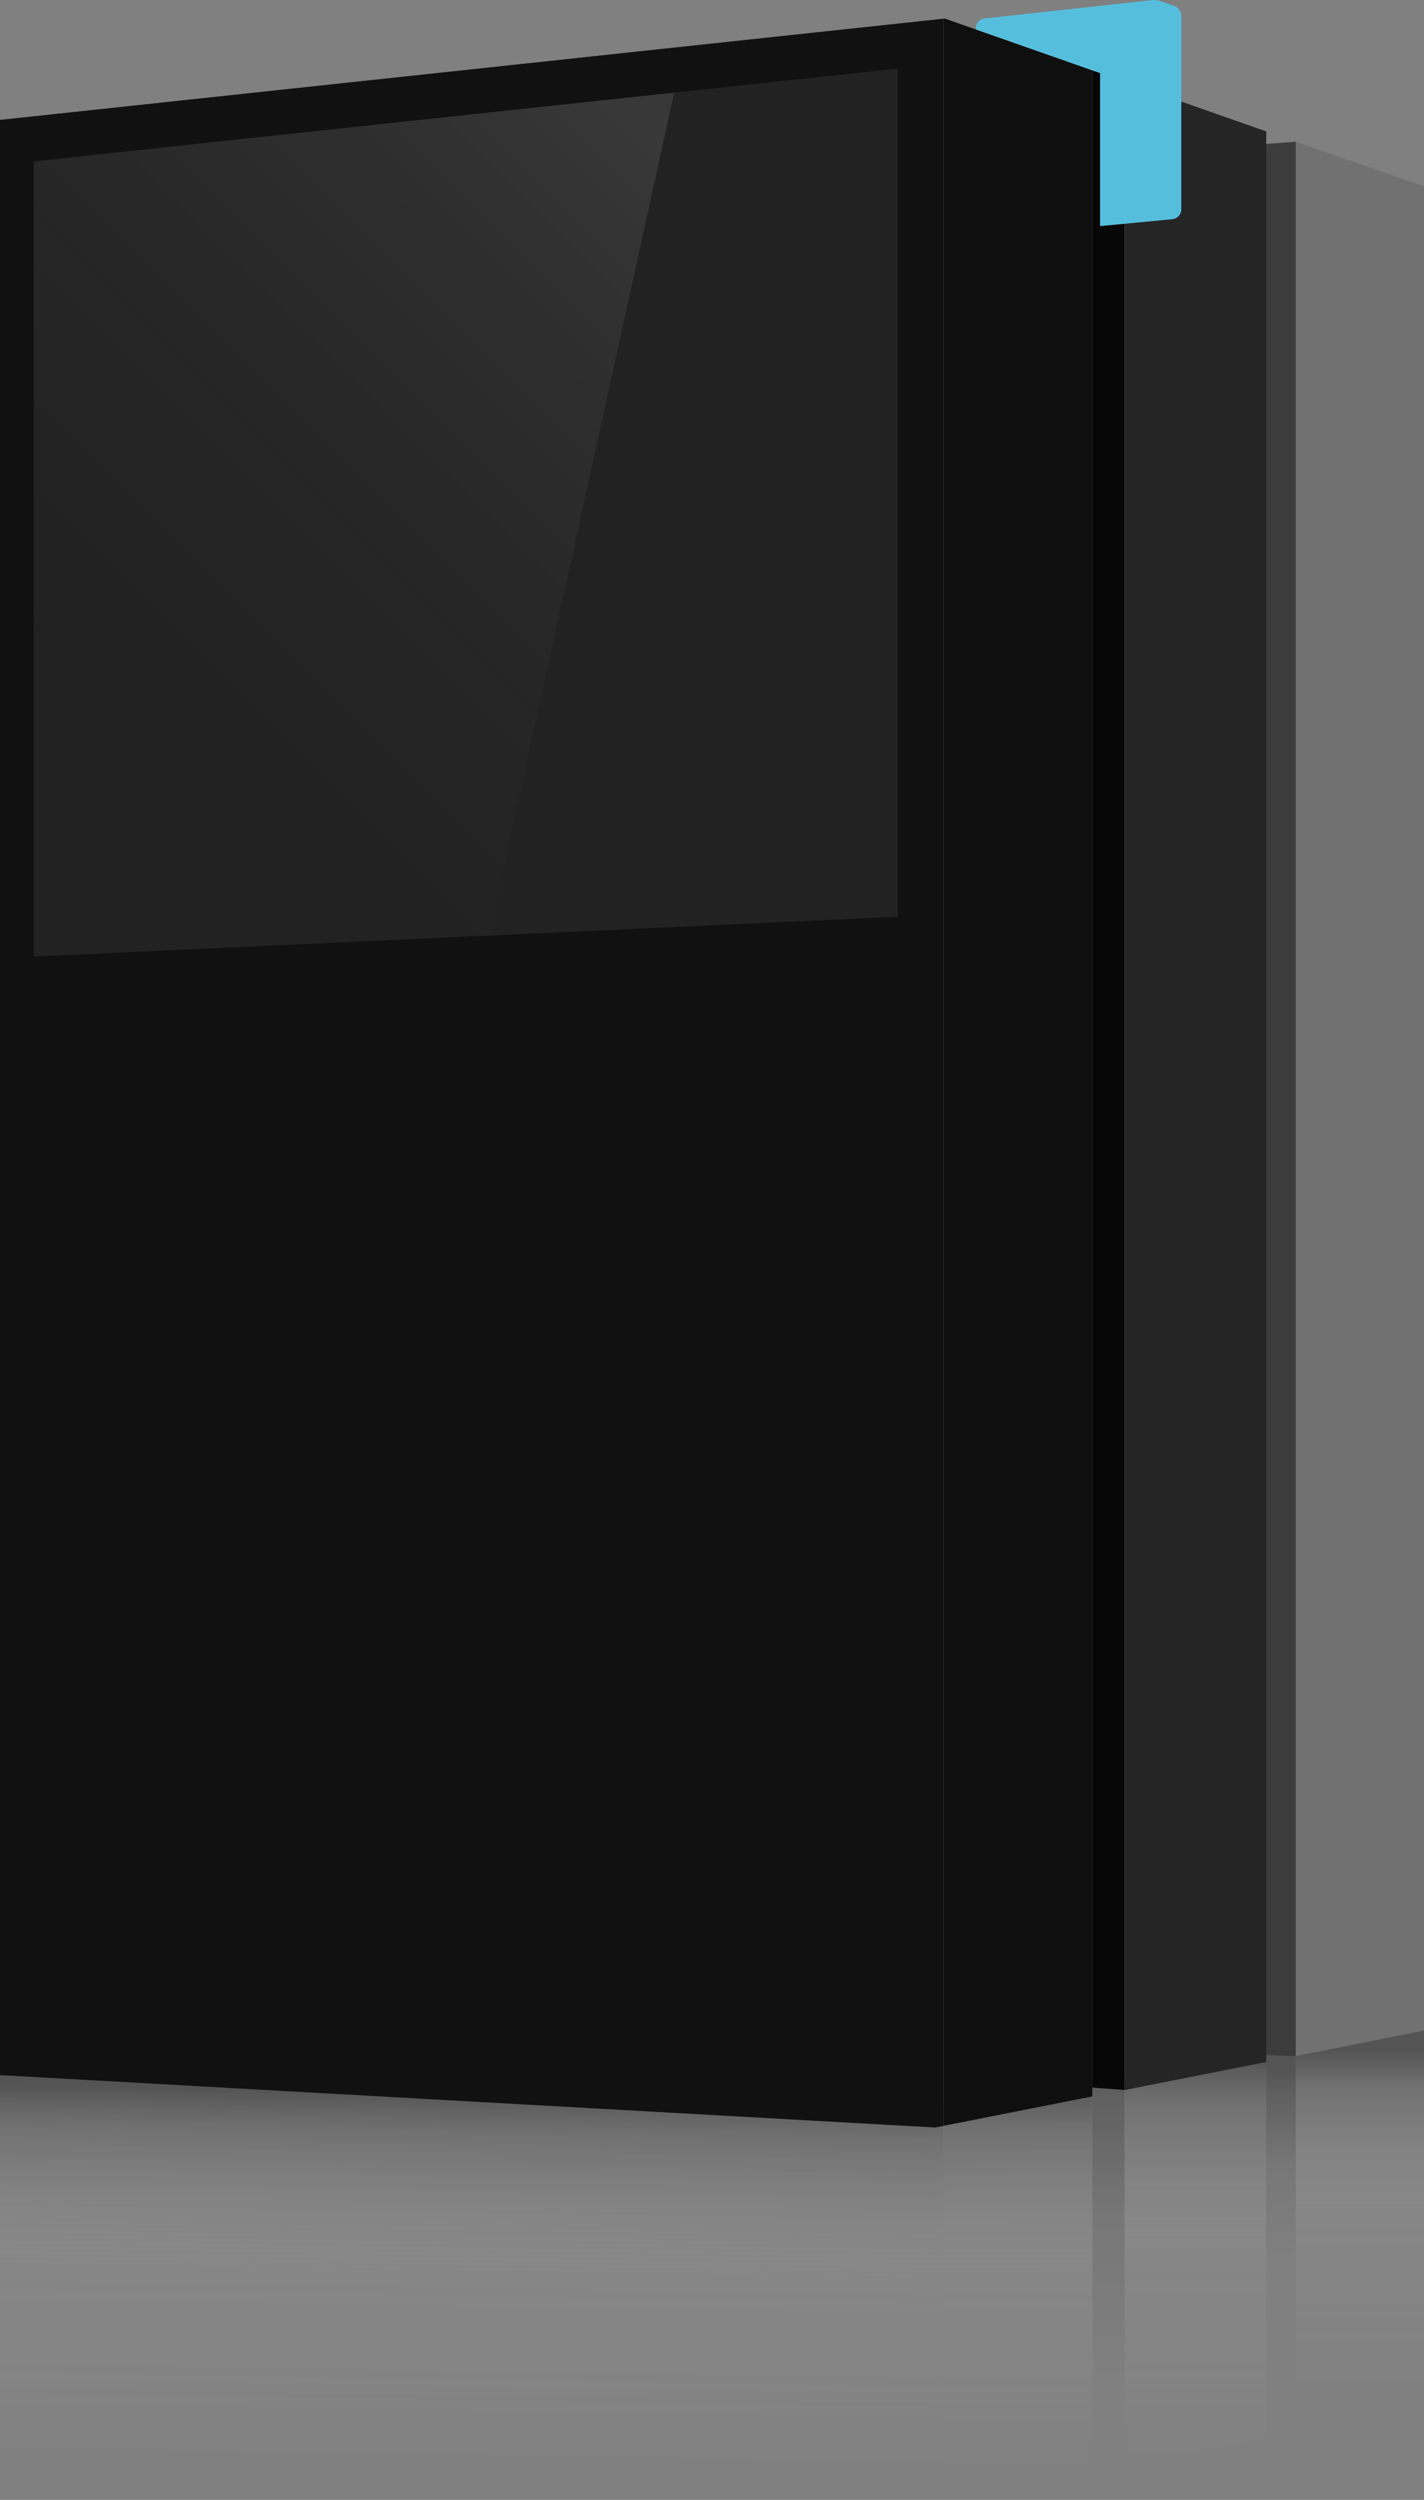 <?xml version="1.0" encoding="UTF-8"?>
<svg xmlns="http://www.w3.org/2000/svg" xmlns:xlink="http://www.w3.org/1999/xlink" viewBox="0 0 108.524 190.515">
  <rect x="0" y="0" width="108.524" height="190.515" fill="#808080" stroke="none"/>
  <defs>
    <style>
      .cls-1 {
        fill: url(#linear-gradient-6);
      }

      .cls-1, .cls-2, .cls-3, .cls-4, .cls-5, .cls-6, .cls-7, .cls-8, .cls-9, .cls-10, .cls-11, .cls-12, .cls-13, .cls-14, .cls-15 {
        stroke-width: 0px;
      }

      .cls-1, .cls-2, .cls-3, .cls-4, .cls-5, .cls-6, .cls-16 {
        mix-blend-mode: multiply;
      }

      .cls-2 {
        fill: url(#linear-gradient-5);
      }

      .cls-3 {
        fill: url(#linear-gradient-2);
      }

      .cls-4 {
        fill: url(#linear-gradient-4);
      }

      .cls-5 {
        fill: url(#linear-gradient-3);
      }

      .cls-17 {
        opacity: .1;
      }

      .cls-6 {
        fill: url(#linear-gradient);
      }

      .cls-7 {
        fill: url(#linear-gradient-7);
      }

      .cls-18 {
        isolation: isolate;
      }

      .cls-16 {
        opacity: .4;
      }

      .cls-8 {
        fill: #717171;
      }

      .cls-9 {
        fill: #3c3c3c;
      }

      .cls-10 {
        fill: #56bedd;
      }

      .cls-11 {
        fill: #111;
      }

      .cls-12 {
        fill: #0f0f0f;
      }

      .cls-13 {
        fill: #070707;
      }

      .cls-14 {
        fill: #222;
      }

      .cls-15 {
        fill: #252525;
      }
    </style>
    <linearGradient id="linear-gradient" x1="97.626" y1="157.68" x2="97.626" y2="172.055" gradientUnits="userSpaceOnUse">
      <stop offset="0" stop-color="#111"/>
      <stop offset=".11" stop-color="#0d0d0d" stop-opacity=".746"/>
      <stop offset=".495" stop-color="#040404" stop-opacity=".179"/>
      <stop offset="1" stop-color="#020202" stop-opacity="0"/>
    </linearGradient>
    <linearGradient id="linear-gradient-2" x1="84.476" y1="156.528" x2="84.476" y2="181.212" xlink:href="#linear-gradient"/>
    <linearGradient id="linear-gradient-3" x1="103.639" y1="156.247" x2="103.639" y2="182.446" gradientUnits="userSpaceOnUse">
      <stop offset="0" stop-color="#111"/>
      <stop offset=".11" stop-color="#4d4d4d" stop-opacity=".746"/>
      <stop offset=".495" stop-color="#d4d4d4" stop-opacity=".179"/>
      <stop offset="1" stop-color="#fff" stop-opacity="0"/>
    </linearGradient>
    <linearGradient id="linear-gradient-4" x1="91.103" y1="156.951" x2="91.103" y2="188.111" xlink:href="#linear-gradient-3"/>
    <linearGradient id="linear-gradient-5" x1="77.518" y1="159.011" x2="77.63" y2="189.032" xlink:href="#linear-gradient-3"/>
    <linearGradient id="linear-gradient-6" x1="36.174" y1="159.434" x2="35.729" y2="188.174" xlink:href="#linear-gradient-3"/>
    <linearGradient id="linear-gradient-7" x1="1.639" y1="60.064" x2="50.091" y2="11.613" gradientUnits="userSpaceOnUse">
      <stop offset="0" stop-color="#000" stop-opacity="0"/>
      <stop offset="1" stop-color="#fff"/>
    </linearGradient>
  </defs>
  <g class="cls-18">
    <g id="Layer_2" data-name="Layer 2">
      <g id="_01" data-name="01">
        <g>
          <g class="cls-16">
            <polygon class="cls-6" points="96.5 156.182 96.5 185.808 98.753 185.376 98.753 155.751 96.5 156.182"/>
            <polygon class="cls-3" points="83.246 158.719 83.246 188.344 85.706 187.873 85.706 158.248 83.246 158.719"/>
            <polygon class="cls-5" points="107.397 153.806 98.753 155.751 98.753 185.376 108.524 183.506 108.524 154.742 107.397 153.806"/>
            <polygon class="cls-4" points="85.706 158.248 85.706 187.873 96.5 185.808 96.5 156.182 85.706 158.248"/>
            <polygon class="cls-2" points="71.906 160.889 71.906 190.515 83.246 188.344 83.246 158.719 71.906 160.889"/>
            <polygon class="cls-1" points="71.906 160.889 0 156.913 0 186.538 71.906 190.515 71.906 160.889"/>
          </g>
          <g>
            <polygon class="cls-9" points="96.5 10.969 96.5 156.617 98.753 156.696 98.753 10.805 96.5 10.969"/>
            <polygon class="cls-11" points="0 9.137 0 158.144 71.267 162.137 71.906 162.01 71.906 1.423 0 9.137"/>
            <polygon class="cls-13" points="83.246 5.361 83.246 159.096 85.706 159.279 85.706 6.224 83.246 5.361"/>
            <polygon class="cls-8" points="108.524 14.2 98.753 10.805 98.753 156.696 108.524 154.742 108.524 14.2"/>
            <polygon class="cls-15" points="85.706 6.224 85.706 159.279 96.5 157.143 96.5 10.014 85.706 6.224"/>
            <polygon class="cls-12" points="72.001 1.413 71.906 1.423 71.906 162.01 83.246 159.766 83.246 5.361 72.001 1.413"/>
            <path class="cls-10" d="m87.832.007c.18-.02.363.001.535.059l1.151.394c.308.122.51.419.51.75v14.74c0,.391-.297.718-.687.756l-5.505.527V5.568l-9.454-3.319v-.126c0-.367.276-.675.641-.715L87.832.007Z"/>
            <polygon class="cls-14" points="68.419 5.229 2.571 12.298 2.571 72.897 68.419 69.864 68.419 5.229"/>
            <g class="cls-17">
              <polygon class="cls-7" points="2.571 12.298 2.571 72.897 37.237 71.3 51.379 7.058 2.571 12.298"/>
            </g>
          </g>
        </g>
      </g>
    </g>
  </g>
</svg>